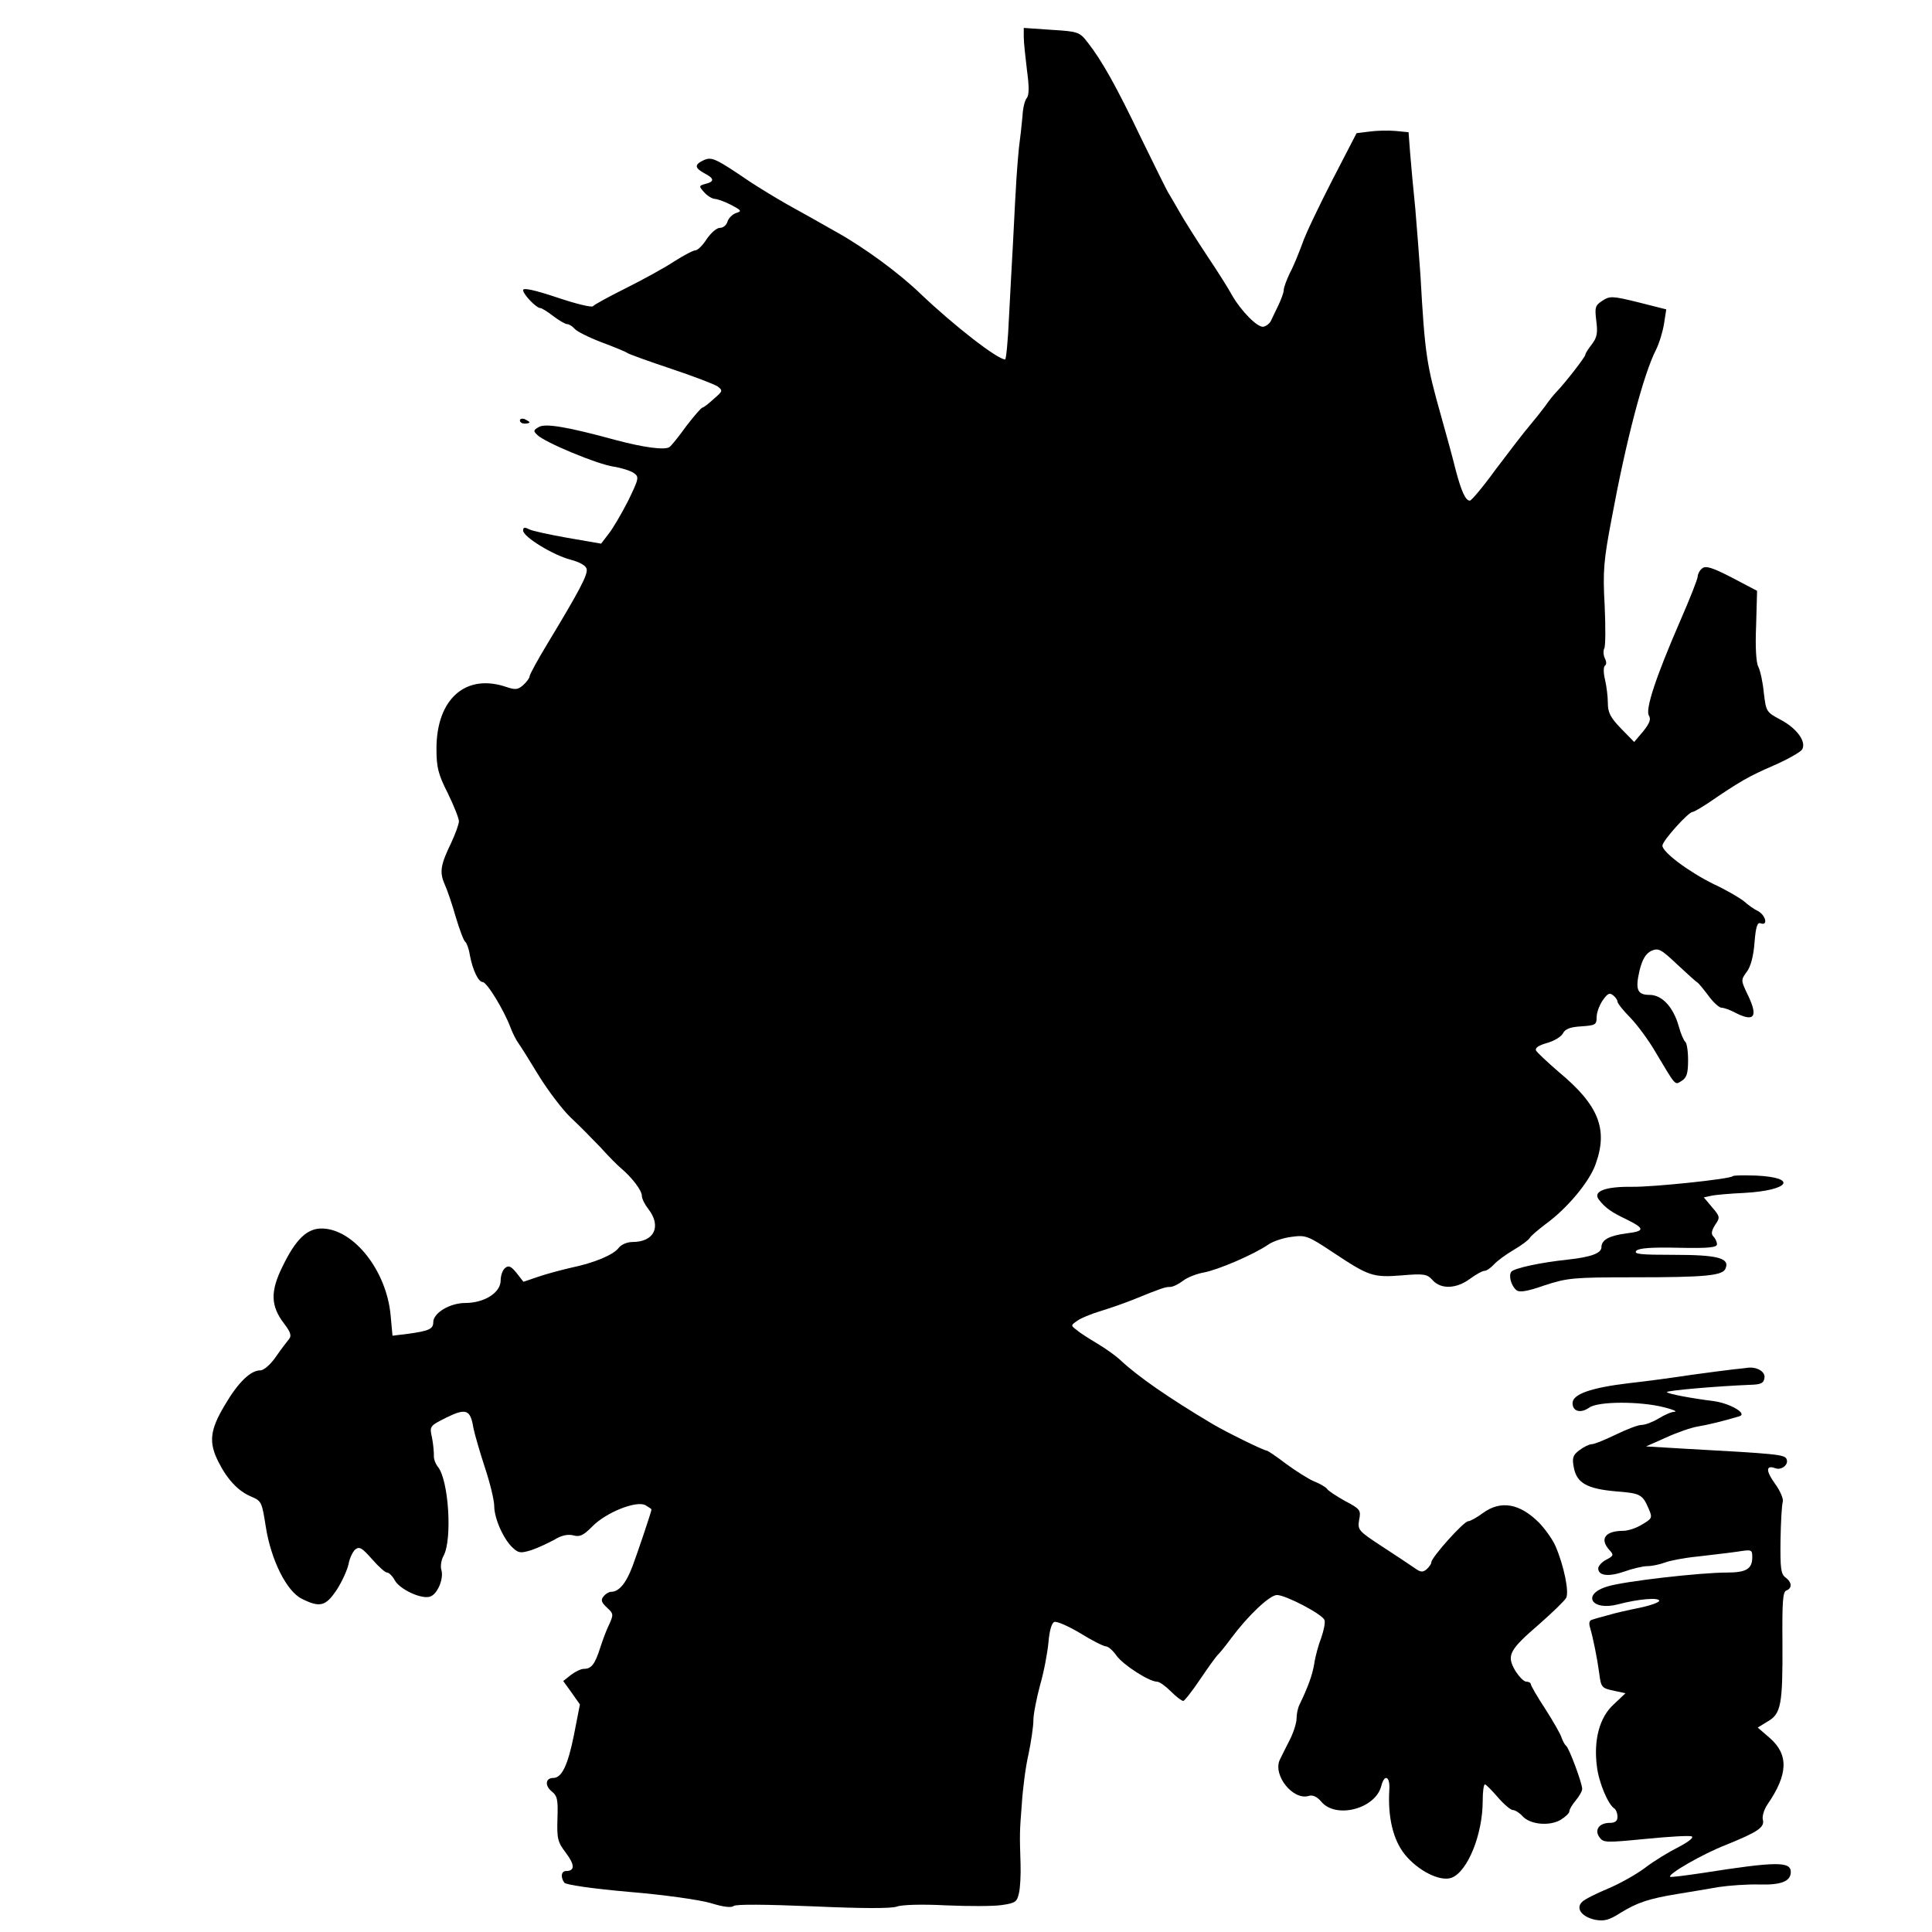 <?xml version="1.0" standalone="no"?>
<!DOCTYPE svg PUBLIC "-//W3C//DTD SVG 20010904//EN"
 "http://www.w3.org/TR/2001/REC-SVG-20010904/DTD/svg10.dtd">
<svg version="1.0" xmlns="http://www.w3.org/2000/svg"
 width="602pt" height="602pt" viewBox="0 0 602 602"
 preserveAspectRatio="xMidYMid meet">
<g transform="translate(0,602) scale(0.1,-0.1)"
fill="#000000" stroke="none">
<path d="M3190 5904 c0 -16 5 -62 10 -103 7 -51 7 -78 -1 -87 -6 -7 -12 -32
-13 -56 -2 -24 -7 -68 -11 -98 -3 -30 -8 -91 -10 -135 -3 -44 -6 -120 -9 -170
-3 -49 -8 -150 -12 -222 -3 -73 -9 -133 -12 -133 -24 0 -159 105 -262 203 -67
65 -176 145 -262 193 -47 27 -117 66 -155 87 -37 21 -89 53 -115 70 -109 74
-120 79 -145 68 -30 -14 -29 -24 2 -41 31 -16 32 -26 3 -33 -21 -6 -21 -7 -3
-27 10 -11 25 -20 34 -20 9 -1 31 -9 50 -19 32 -17 33 -19 14 -25 -11 -4 -23
-16 -26 -26 -3 -11 -13 -20 -24 -20 -10 0 -28 -16 -41 -35 -12 -19 -28 -35
-35 -35 -7 0 -37 -16 -67 -35 -30 -20 -98 -57 -150 -83 -52 -26 -98 -51 -102
-56 -3 -5 -53 7 -112 27 -72 24 -106 31 -106 23 0 -13 41 -56 54 -56 4 0 22
-11 40 -25 18 -14 38 -25 43 -25 6 0 16 -6 23 -14 6 -8 44 -27 83 -42 40 -15
77 -30 82 -34 6 -4 67 -26 136 -49 69 -23 134 -48 145 -55 17 -13 16 -15 -12
-39 -16 -15 -32 -27 -35 -27 -4 0 -26 -26 -50 -57 -23 -32 -47 -62 -53 -66
-14 -10 -78 -2 -168 22 -150 41 -217 52 -238 41 -18 -10 -19 -13 -6 -25 22
-23 188 -92 238 -99 25 -4 53 -13 63 -20 17 -12 16 -17 -18 -87 -21 -41 -48
-87 -61 -103 l-23 -30 -104 18 c-57 10 -112 22 -121 27 -13 7 -18 6 -18 -4 0
-20 94 -77 148 -91 30 -8 48 -19 50 -29 4 -18 -24 -70 -120 -229 -32 -53 -58
-100 -58 -106 0 -5 -9 -17 -20 -27 -16 -14 -24 -15 -51 -6 -127 44 -219 -36
-219 -192 0 -57 5 -79 35 -138 19 -39 35 -79 35 -88 0 -9 -11 -39 -24 -67 -33
-68 -37 -91 -21 -128 8 -17 24 -64 35 -103 12 -40 25 -75 30 -78 4 -3 11 -21
14 -41 9 -48 27 -84 40 -84 13 0 66 -87 86 -140 7 -19 19 -42 25 -50 6 -8 35
-54 64 -102 29 -47 74 -106 99 -130 26 -24 67 -66 93 -93 25 -28 54 -57 65
-66 32 -27 64 -68 64 -85 0 -9 9 -27 20 -41 42 -54 19 -103 -49 -103 -17 0
-35 -8 -43 -18 -16 -22 -76 -47 -148 -62 -30 -7 -76 -19 -102 -28 l-47 -16
-21 27 c-18 22 -25 25 -36 16 -8 -6 -14 -24 -14 -39 0 -38 -51 -70 -110 -70
-48 0 -100 -31 -100 -60 0 -21 -13 -27 -78 -36 l-49 -6 -6 65 c-13 137 -113
265 -211 269 -48 2 -84 -32 -126 -119 -38 -77 -37 -122 5 -177 20 -26 24 -38
16 -48 -6 -7 -25 -32 -41 -55 -17 -25 -38 -43 -49 -43 -30 0 -69 -37 -111
-109 -46 -77 -50 -115 -20 -175 28 -56 62 -92 102 -109 33 -14 34 -17 46 -93
16 -104 65 -203 113 -226 56 -28 74 -23 108 28 17 26 33 62 37 80 3 18 13 39
21 46 13 10 21 5 52 -30 20 -23 41 -42 47 -42 6 0 17 -11 24 -24 15 -28 83
-60 110 -51 23 7 44 57 35 84 -3 11 0 31 7 43 28 51 16 238 -18 278 -7 9 -13
24 -12 35 0 11 -2 36 -6 56 -8 35 -7 36 45 62 61 30 75 25 84 -32 4 -20 20
-75 36 -124 16 -48 29 -102 29 -120 0 -39 30 -105 58 -130 18 -17 25 -17 58
-7 21 7 52 22 71 32 22 14 42 18 59 14 21 -6 32 0 60 28 42 43 136 81 165 66
10 -6 19 -12 19 -13 0 -7 -42 -131 -59 -177 -20 -53 -42 -80 -67 -80 -6 0 -17
-6 -23 -14 -10 -11 -7 -19 10 -35 21 -19 21 -22 7 -53 -9 -18 -21 -51 -28 -73
-16 -50 -27 -65 -50 -65 -10 0 -28 -9 -41 -19 l-24 -19 26 -36 26 -37 -19 -97
c-19 -94 -38 -132 -64 -132 -24 0 -27 -23 -6 -41 19 -15 21 -26 19 -86 -2 -63
1 -73 26 -106 28 -37 29 -57 1 -57 -15 0 -18 -18 -6 -36 4 -7 89 -19 202 -29
110 -9 221 -25 255 -35 38 -12 64 -15 71 -9 7 6 99 5 246 -1 156 -7 244 -7
262 -1 15 6 77 8 154 4 70 -3 149 -3 174 1 42 6 47 10 53 37 4 17 6 57 5 90
-3 96 -3 100 4 189 3 47 12 117 21 155 8 39 15 86 15 105 0 19 10 69 21 110
12 41 23 101 26 133 3 36 10 60 18 63 8 3 44 -13 81 -35 37 -23 73 -41 80 -41
7 0 22 -13 33 -29 21 -29 102 -81 126 -81 8 0 27 -14 43 -30 17 -17 34 -30 39
-30 4 0 28 31 53 68 25 37 50 72 56 77 6 6 24 28 40 50 52 70 120 135 143 135
27 0 142 -60 148 -78 3 -7 -2 -32 -10 -55 -9 -23 -19 -60 -22 -82 -6 -35 -19
-71 -46 -127 -5 -10 -9 -29 -9 -43 0 -14 -10 -45 -22 -68 -12 -23 -25 -50 -30
-60 -23 -48 41 -128 90 -113 12 4 26 -2 40 -19 46 -53 168 -21 186 50 10 39
28 30 25 -12 -5 -86 12 -156 48 -201 42 -52 111 -86 146 -73 50 19 97 135 97
239 0 28 3 52 7 52 3 0 21 -18 40 -40 19 -22 40 -40 47 -40 7 0 21 -9 30 -19
23 -26 83 -32 118 -12 15 9 28 21 28 27 0 6 9 21 20 34 11 13 20 29 20 36 0
18 -41 128 -50 134 -4 3 -10 14 -14 25 -3 11 -26 51 -51 90 -25 38 -45 73 -45
77 0 4 -6 8 -14 8 -8 0 -23 16 -35 35 -27 47 -19 63 76 145 41 36 78 72 83 81
10 18 -7 101 -33 161 -9 21 -32 53 -51 73 -61 61 -120 71 -176 30 -19 -14 -39
-25 -45 -25 -14 0 -115 -113 -115 -128 0 -5 -7 -15 -15 -22 -12 -10 -19 -9
-37 4 -13 9 -58 39 -101 67 -75 49 -77 52 -72 83 6 30 4 34 -44 59 -28 16 -53
32 -56 38 -4 5 -22 16 -40 23 -19 8 -58 33 -88 55 -30 23 -57 41 -60 41 -9 0
-125 57 -169 83 -136 81 -233 148 -288 200 -14 13 -45 35 -70 50 -25 15 -54
33 -64 42 -20 15 -20 15 0 29 10 8 44 22 74 31 30 9 75 25 100 35 91 37 101
40 116 40 9 0 27 9 40 19 14 11 43 22 65 26 44 8 156 56 201 87 14 10 47 21
72 24 44 6 51 4 129 -48 113 -75 125 -79 215 -72 70 6 79 4 96 -15 26 -29 74
-27 116 4 19 14 39 25 45 25 7 0 20 9 30 20 10 11 37 31 61 45 24 14 47 31 51
38 4 7 26 25 48 42 68 49 138 133 157 188 39 108 10 183 -114 286 -36 31 -69
62 -72 68 -3 8 9 16 34 23 22 6 44 19 50 30 7 14 23 20 58 22 43 3 47 5 47 28
0 14 8 37 19 53 15 21 21 25 32 16 8 -6 14 -15 14 -20 0 -5 18 -28 40 -50 22
-23 56 -69 76 -103 68 -114 62 -107 84 -94 16 10 20 24 20 65 0 28 -4 54 -9
57 -4 3 -14 25 -20 48 -17 60 -52 98 -91 98 -39 0 -45 17 -31 77 9 35 19 51
36 60 23 10 30 6 82 -43 32 -30 60 -55 63 -56 3 -2 18 -20 33 -40 15 -21 34
-38 41 -38 8 0 27 -7 42 -15 60 -31 73 -14 41 53 -23 48 -23 48 -4 74 12 16
21 49 24 91 4 50 9 64 19 60 24 -9 16 25 -8 38 -13 6 -32 20 -43 30 -12 10
-54 35 -95 54 -79 39 -160 100 -160 120 0 15 81 105 94 105 4 0 26 13 49 28
98 67 126 83 202 116 44 19 84 42 90 50 15 24 -16 67 -68 94 -43 23 -44 25
-51 83 -3 33 -11 69 -17 81 -7 13 -10 61 -7 129 l3 108 -78 41 c-62 32 -82 38
-93 29 -8 -6 -14 -18 -14 -25 0 -8 -25 -71 -56 -142 -75 -173 -108 -273 -96
-292 7 -11 2 -24 -18 -49 l-28 -33 -41 42 c-33 34 -41 50 -41 79 0 20 -4 53
-9 74 -5 21 -5 39 0 43 5 3 5 12 0 22 -5 10 -6 24 -2 32 4 8 4 69 1 135 -6
105 -3 139 22 270 45 243 99 449 138 525 10 20 21 56 25 81 l7 45 -87 22 c-81
20 -89 20 -112 5 -23 -15 -24 -21 -19 -63 5 -38 2 -52 -14 -73 -11 -14 -20
-28 -20 -32 0 -7 -63 -88 -90 -116 -8 -8 -24 -28 -35 -44 -11 -15 -34 -44 -51
-64 -17 -20 -63 -80 -103 -133 -39 -54 -76 -98 -81 -98 -13 0 -26 27 -44 95
-8 33 -29 110 -46 170 -45 160 -50 189 -64 438 -4 56 -11 149 -16 207 -6 58
-13 135 -16 172 l-5 66 -41 4 c-23 2 -60 1 -81 -2 l-40 -5 -75 -145 c-41 -80
-84 -169 -94 -199 -11 -30 -28 -72 -39 -92 -10 -21 -19 -45 -19 -53 0 -8 -8
-29 -17 -48 -9 -18 -19 -40 -23 -48 -4 -8 -14 -16 -23 -18 -18 -4 -70 49 -98
98 -10 19 -46 76 -79 125 -33 50 -71 110 -85 135 -14 25 -30 52 -35 60 -5 8
-43 85 -85 171 -77 161 -122 241 -166 297 -25 32 -29 34 -112 39 l-87 6 0 -29z"/>
<path d="M1620 4710 c0 -6 7 -10 15 -10 8 0 15 2 15 4 0 2 -7 6 -15 10 -8 3
-15 1 -15 -4z"/>
<path d="M5399 2355 c-9 -9 -248 -34 -314 -33 -83 1 -123 -14 -103 -40 20 -26
39 -39 85 -61 59 -29 59 -37 2 -44 -54 -7 -79 -20 -79 -43 0 -19 -32 -31 -106
-39 -85 -9 -168 -27 -175 -38 -9 -12 0 -44 16 -57 9 -8 34 -4 88 15 71 23 88
25 279 25 223 0 277 5 285 28 13 32 -26 42 -161 42 -104 0 -127 2 -117 13 9 8
46 11 132 9 93 -2 119 1 119 11 0 7 -5 18 -11 24 -8 8 -6 18 5 36 16 23 16 26
-9 55 l-26 31 23 5 c13 3 60 7 104 9 141 8 167 48 35 54 -37 1 -70 1 -72 -2z"/>
<path d="M5400 1753 c-19 -2 -78 -10 -130 -17 -52 -8 -140 -20 -195 -26 -117
-14 -175 -34 -175 -62 0 -26 25 -33 52 -14 28 20 159 20 233 1 28 -7 42 -13
33 -14 -10 0 -32 -10 -50 -21 -18 -11 -42 -20 -53 -20 -11 0 -47 -14 -80 -30
-33 -16 -67 -30 -75 -30 -8 0 -26 -9 -39 -19 -20 -15 -23 -24 -17 -54 9 -48
41 -66 131 -74 77 -6 83 -9 103 -56 11 -26 10 -29 -21 -47 -17 -11 -44 -20
-59 -20 -56 0 -75 -25 -43 -60 14 -15 13 -18 -10 -30 -14 -7 -25 -20 -25 -27
0 -23 32 -27 81 -10 25 9 58 17 72 17 14 0 38 5 54 11 15 6 62 15 103 19 41 5
96 11 123 15 45 7 47 7 47 -17 0 -37 -19 -48 -79 -48 -83 0 -319 -27 -371 -43
-83 -24 -52 -78 32 -56 64 17 128 22 128 11 0 -5 -28 -15 -62 -22 -35 -7 -79
-17 -98 -23 -19 -5 -41 -11 -49 -14 -9 -2 -11 -11 -6 -26 9 -31 22 -95 28
-140 6 -46 7 -47 49 -56 l33 -7 -37 -35 c-44 -40 -63 -111 -52 -194 6 -50 35
-118 54 -130 5 -3 10 -15 10 -26 0 -13 -7 -19 -24 -19 -33 0 -49 -22 -32 -45
12 -17 20 -17 143 -5 71 7 136 11 144 8 8 -3 -8 -16 -40 -33 -30 -15 -78 -44
-105 -65 -28 -21 -80 -50 -116 -65 -36 -15 -72 -33 -80 -41 -21 -20 -2 -47 41
-56 28 -5 43 -1 79 22 52 32 88 44 180 59 36 6 92 15 125 21 33 5 90 9 127 8
68 -2 98 10 98 39 0 33 -45 33 -274 -3 -54 -8 -100 -14 -102 -12 -8 8 101 71
173 99 101 41 122 55 116 79 -3 10 4 32 14 47 65 94 67 156 7 208 l-37 32 31
19 c42 24 47 53 46 246 -1 125 1 158 12 162 19 7 18 26 -3 41 -14 11 -16 29
-15 116 1 57 4 110 7 119 3 9 -8 35 -25 58 -28 39 -28 58 2 47 19 -7 42 11 35
28 -5 15 -30 17 -320 33 l-118 7 63 28 c35 16 79 31 98 34 31 5 84 18 130 32
26 8 -29 40 -79 47 -71 9 -141 22 -147 28 -5 5 159 19 261 23 32 1 41 5 43 22
3 19 -24 35 -53 31 -5 -1 -26 -3 -45 -5z"/>
</g>
</svg>

